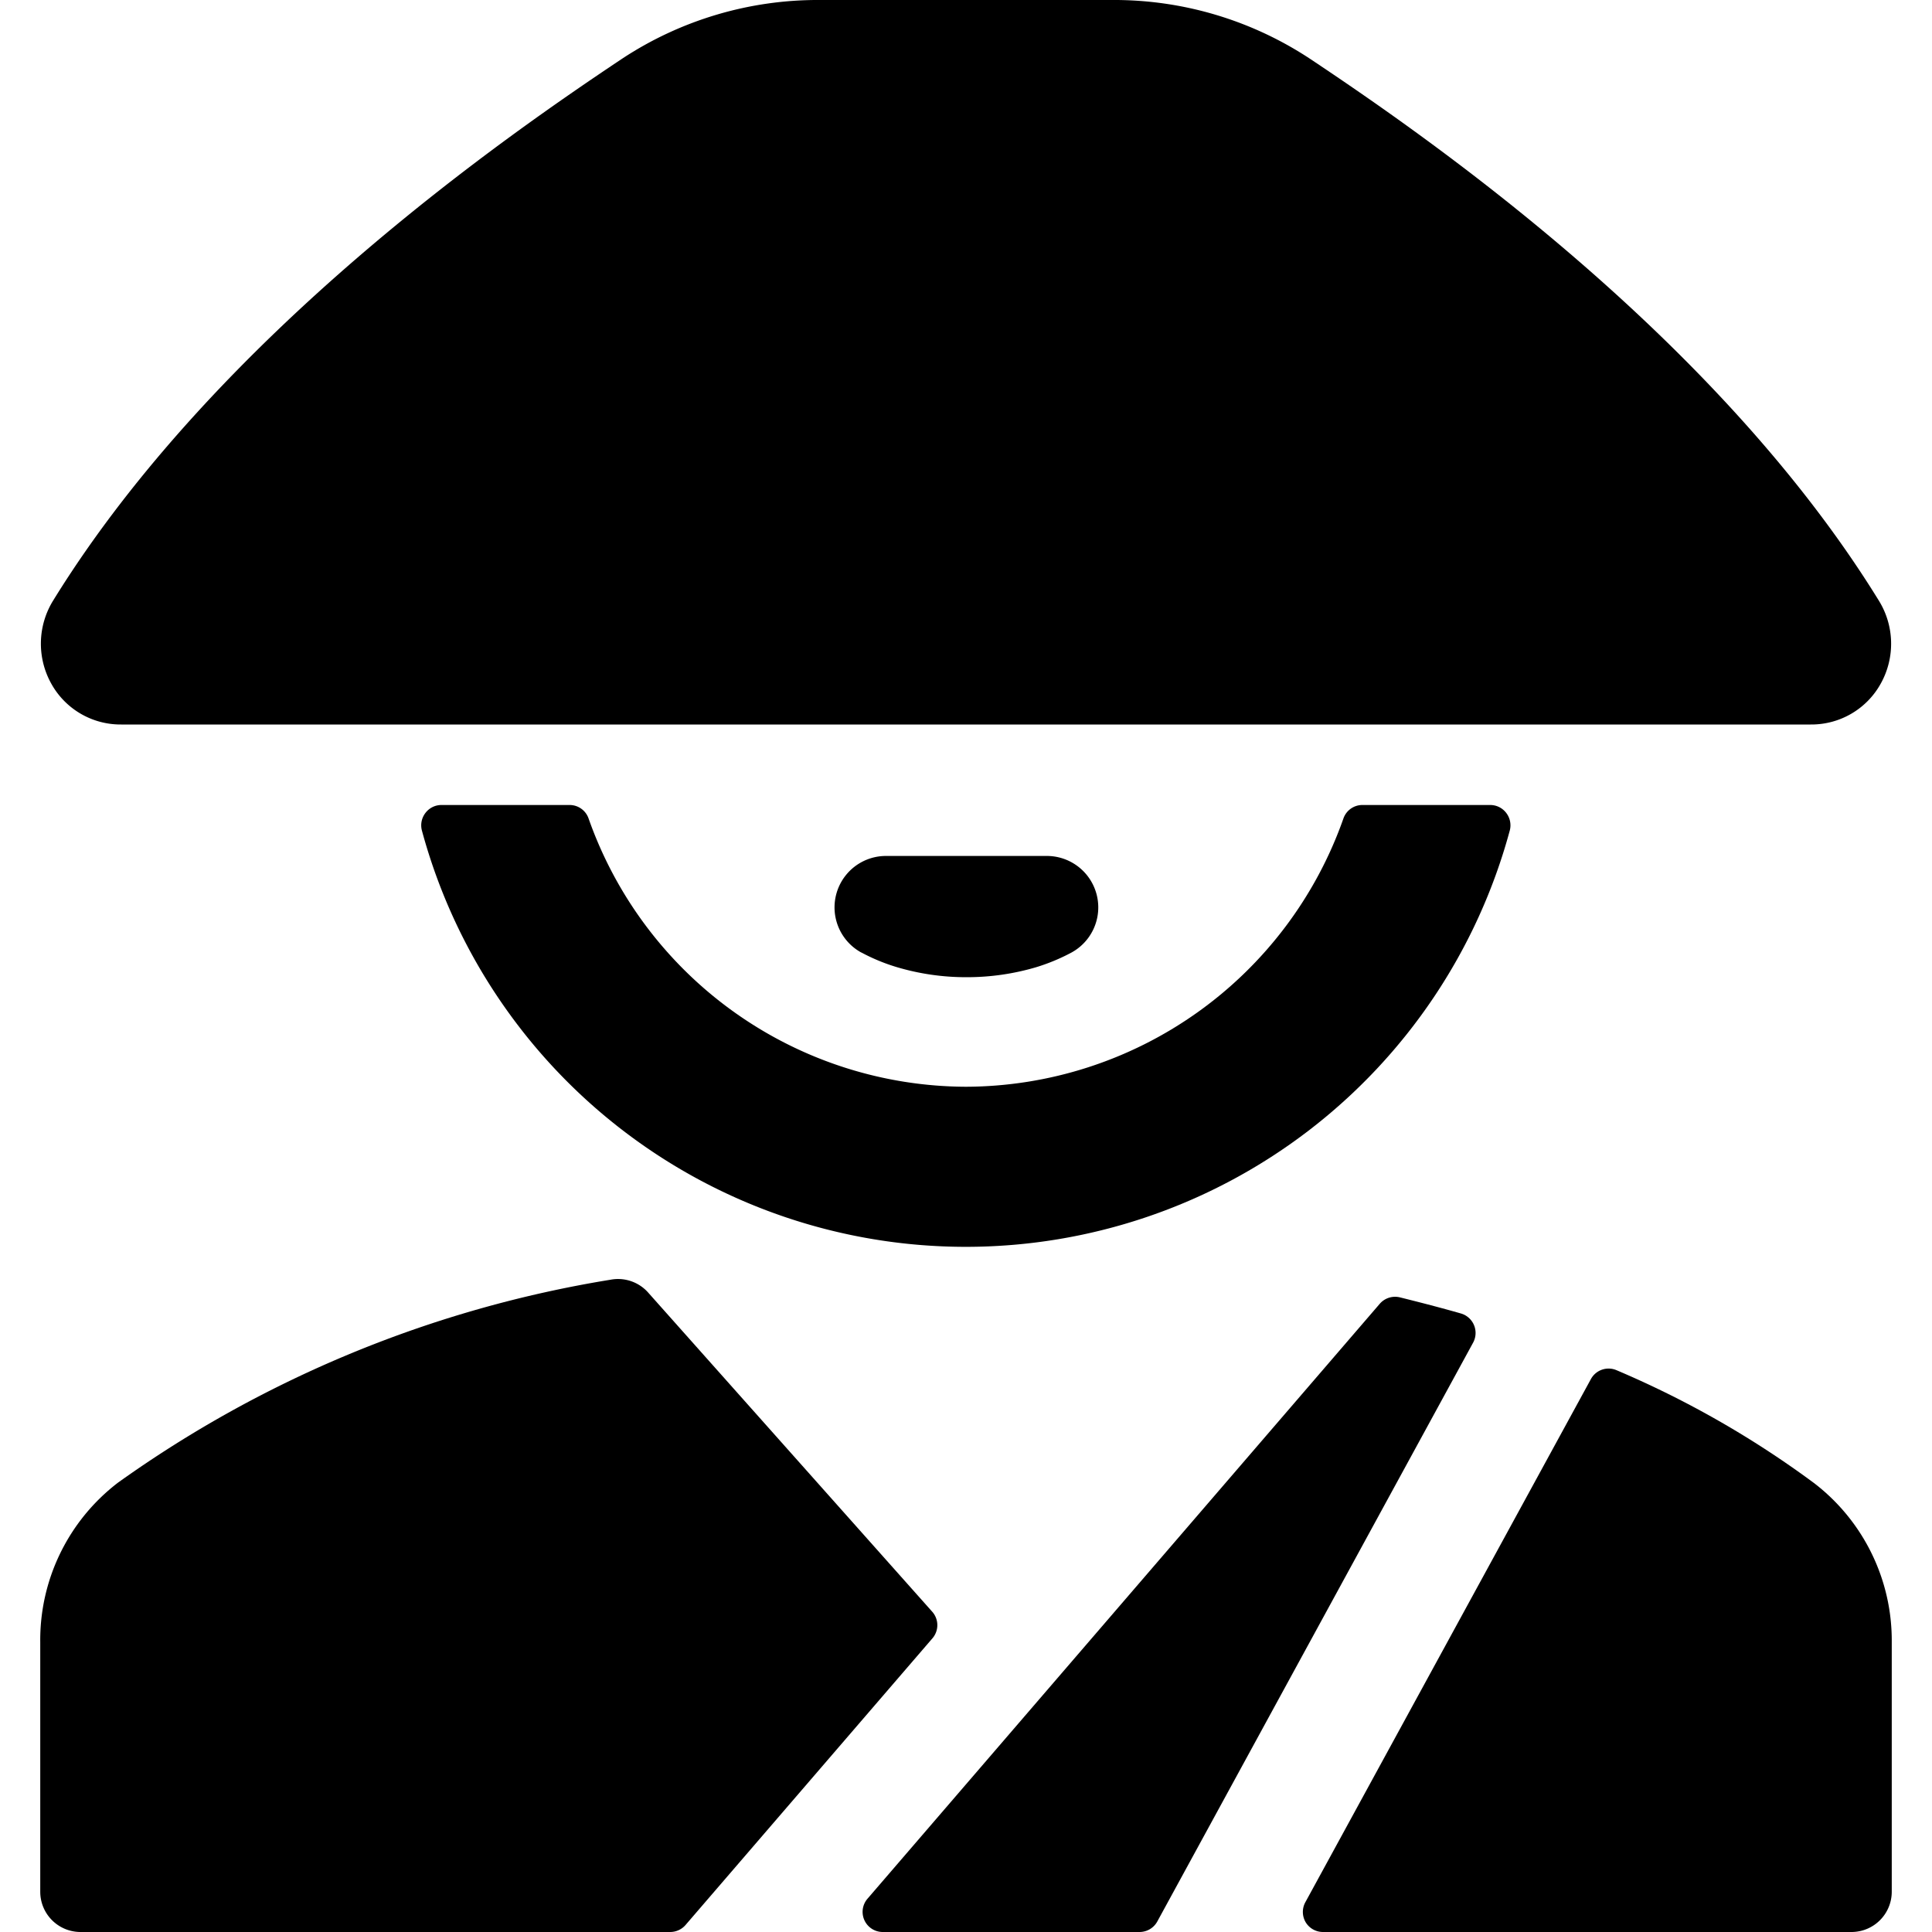 <svg xmlns="http://www.w3.org/2000/svg" viewBox="0 0 24 24"><title>religion-man-japan</title><path d="M12,13.5a4.988,4.988,0,0,1-4.689-3.334A.249.249,0,0,0,7.076,10H5.484a.249.249,0,0,0-.2.1.252.252,0,0,0-.043.217,7,7,0,0,0,13.514,0,.252.252,0,0,0-.043-.217.249.249,0,0,0-.2-.1H16.924a.249.249,0,0,0-.235.166A4.988,4.988,0,0,1,12,13.5Z"/><path d="M10.7,11.832a2.36,2.36,0,0,0,.437.181,3,3,0,0,0,.867.126h.006a3.02,3.02,0,0,0,.865-.125,2.441,2.441,0,0,0,.435-.181.639.639,0,0,0-.3-1.2H11a.639.639,0,0,0-.3,1.2Z"/><path d="M.635,8.489A.984.984,0,0,0,1.506,9H22.494a.984.984,0,0,0,.871-.511,1.017,1.017,0,0,0-.026-1.029C21.3,4.151,17.668,1.661,16.276.732A4.417,4.417,0,0,0,13.812,0H10.188A4.417,4.417,0,0,0,7.724.732C6.343,1.654,2.7,4.154.661,7.459A1.019,1.019,0,0,0,.635,8.489Z"/><path d="M16.219,23.878a.251.251,0,0,0,.216.122H23a.5.5,0,0,0,.5-.5V20.4a2.463,2.463,0,0,0-.967-1.978,11.994,11.994,0,0,0-2.45-1.4.25.25,0,0,0-.32.109l-3.548,6.5A.252.252,0,0,0,16.219,23.878Z"/><path d="M8.052,16.057a.5.5,0,0,0-.467-.16,14.53,14.53,0,0,0-6.118,2.52A2.461,2.461,0,0,0,.5,20.4V23.5A.5.5,0,0,0,1,24H8.326a.252.252,0,0,0,.19-.087l3.066-3.56a.251.251,0,0,0,0-.33Z"/><path d="M17.389,16.116a.252.252,0,0,0-.249.08l-6.364,7.391a.25.25,0,0,0,.189.413h3.191a.251.251,0,0,0,.22-.13L18.3,16.678a.252.252,0,0,0-.15-.361C17.905,16.247,17.651,16.181,17.389,16.116Z"/></svg>